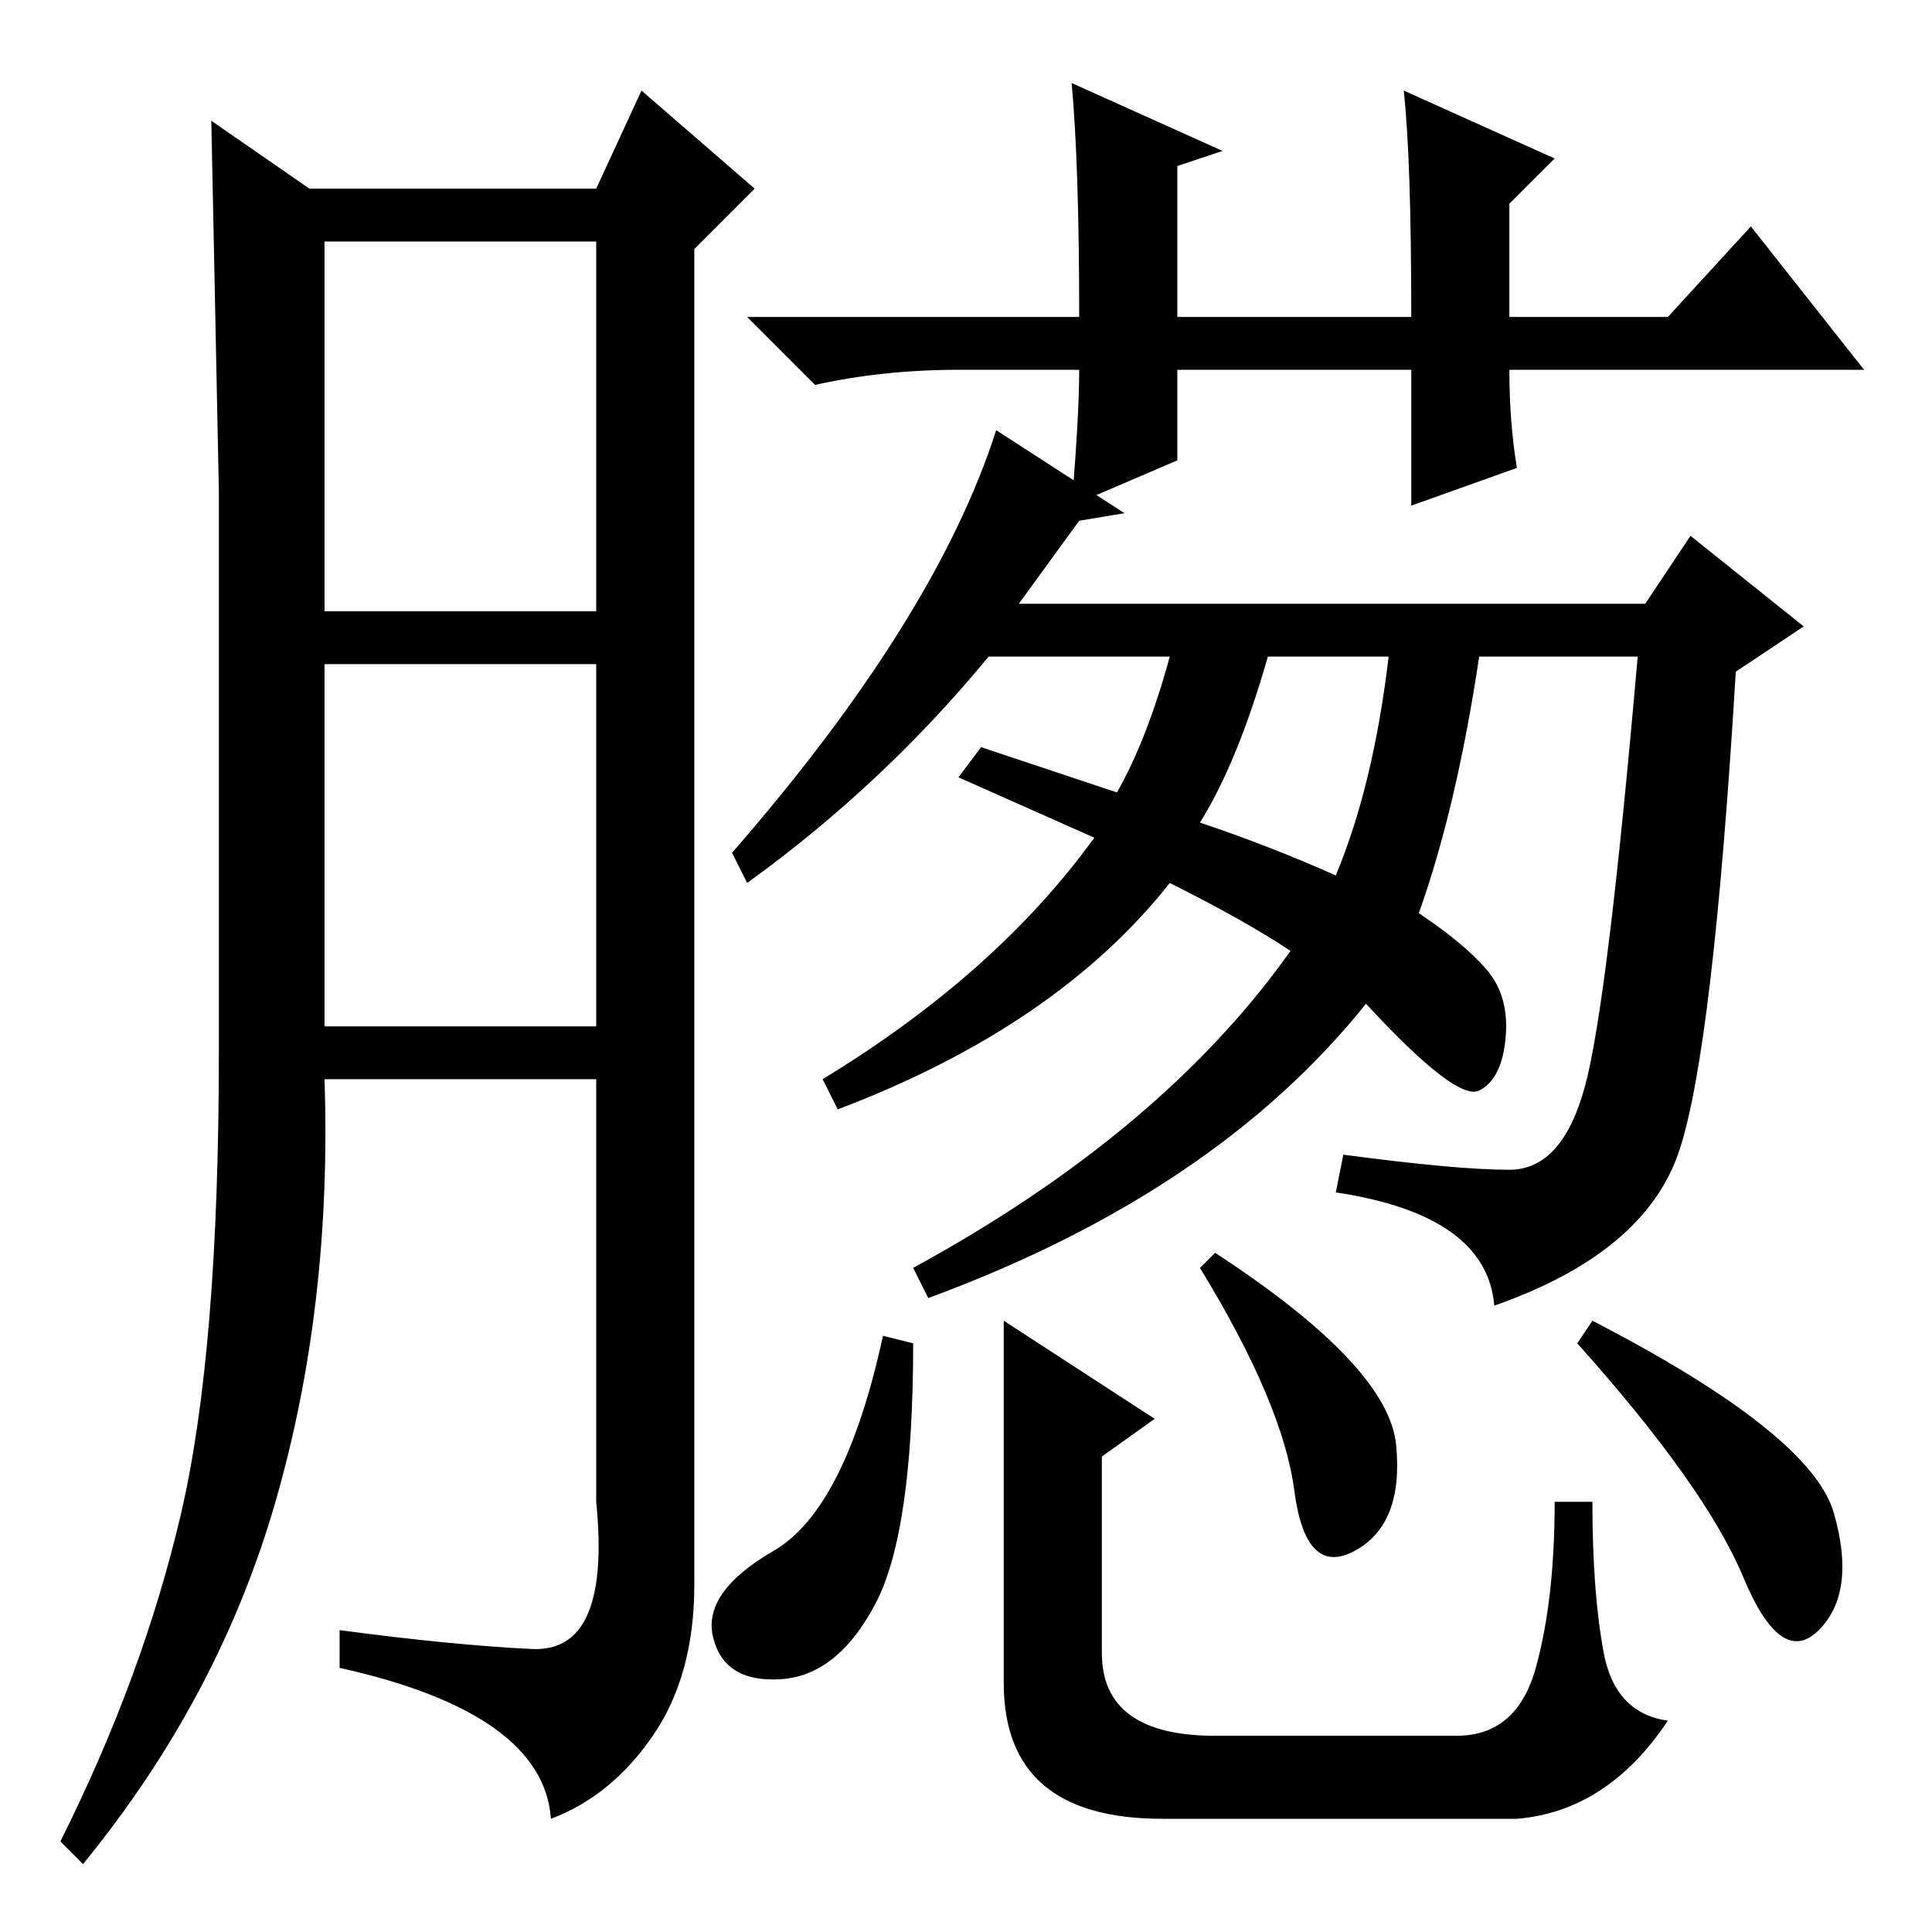 <?xml version="1.0" standalone="no"?>
<!DOCTYPE svg PUBLIC "-//W3C//DTD SVG 1.1//EN" "http://www.w3.org/Graphics/SVG/1.1/DTD/svg11.dtd" >
<svg xmlns="http://www.w3.org/2000/svg" xmlns:xlink="http://www.w3.org/1999/xlink" version="1.1" viewBox="0 -36 256 256">
  <g transform="matrix(1 0 0 -1 0 220)">
   <path fill="currentColor"
d="M92 46q0 -12 -5.5 -20t-13.5 -11q-1 14 -28 20v5q15 -2 25.5 -2.5t8.5 19.5v56h-36q1 -30 -6.5 -56t-25.5 -48l-3 3q11 22 16 43.5t5 61v74.5t-1 49l13 -9h38l6 13l15 -13l-8 -8v-177zM43 175h36v49h-36v-49zM43 120h36v48h-36v-48zM155 139q-15 -19 -44 -30l-2 4
q23 14 36 32l-18 8l3 4l18 -6q4 7 7 18h-24q-14 -17 -32 -30l-2 4q27 31 35 56l17 -11l-6 -1l-8 -11h83l6 9l15 -12l-9 -6q-3 -50 -7.5 -63.5t-24.5 -20.5q-1 12 -21 15l1 5q15 -2 22 -2t10 11t7 57h-21q-3 -20 -8 -34q6 -4 9 -7.5t2.5 -9t-3.5 -7t-15 11.5q-20 -25 -58 -39
l-2 4q33 18 50 42q-6 4 -16 9zM177 140q5 12 7 29h-16q-4 -14 -9 -22q9 -3 18 -7zM116 43.5q-5 -9.5 -12.5 -10t-9 5.5t8 11.5t14.5 28.5l4 -1q0 -25 -5 -34.5zM203.5 35q2.5 9 2.5 22h5q0 -12 1.5 -20t8.5 -9q-8 -12 -20 -13h-47q-21 0 -21 18v48l20 -13l-7 -5v-26
q0 -11 15 -11h32q8 0 10.5 9zM185 64.5q1 -10.5 -5.5 -14t-8 8t-12.5 29.5l2 2q23 -15 24 -25.5zM243 55.5q3 -10.5 -2 -15.5t-10 7t-22 31l2 3q29 -15 32 -25.5zM187 207h-31v-12l-14 -6q1 12 1 18h-16q-10 0 -19 -2l-9 9h44q0 20 -1 31l20 -9l-6 -2v-20h31q0 21 -1 30
l20 -9l-6 -6v-15h21l11 12l15 -19h-47q0 -7 1 -13l-14 -5v18z" />
  </g>

</svg>

